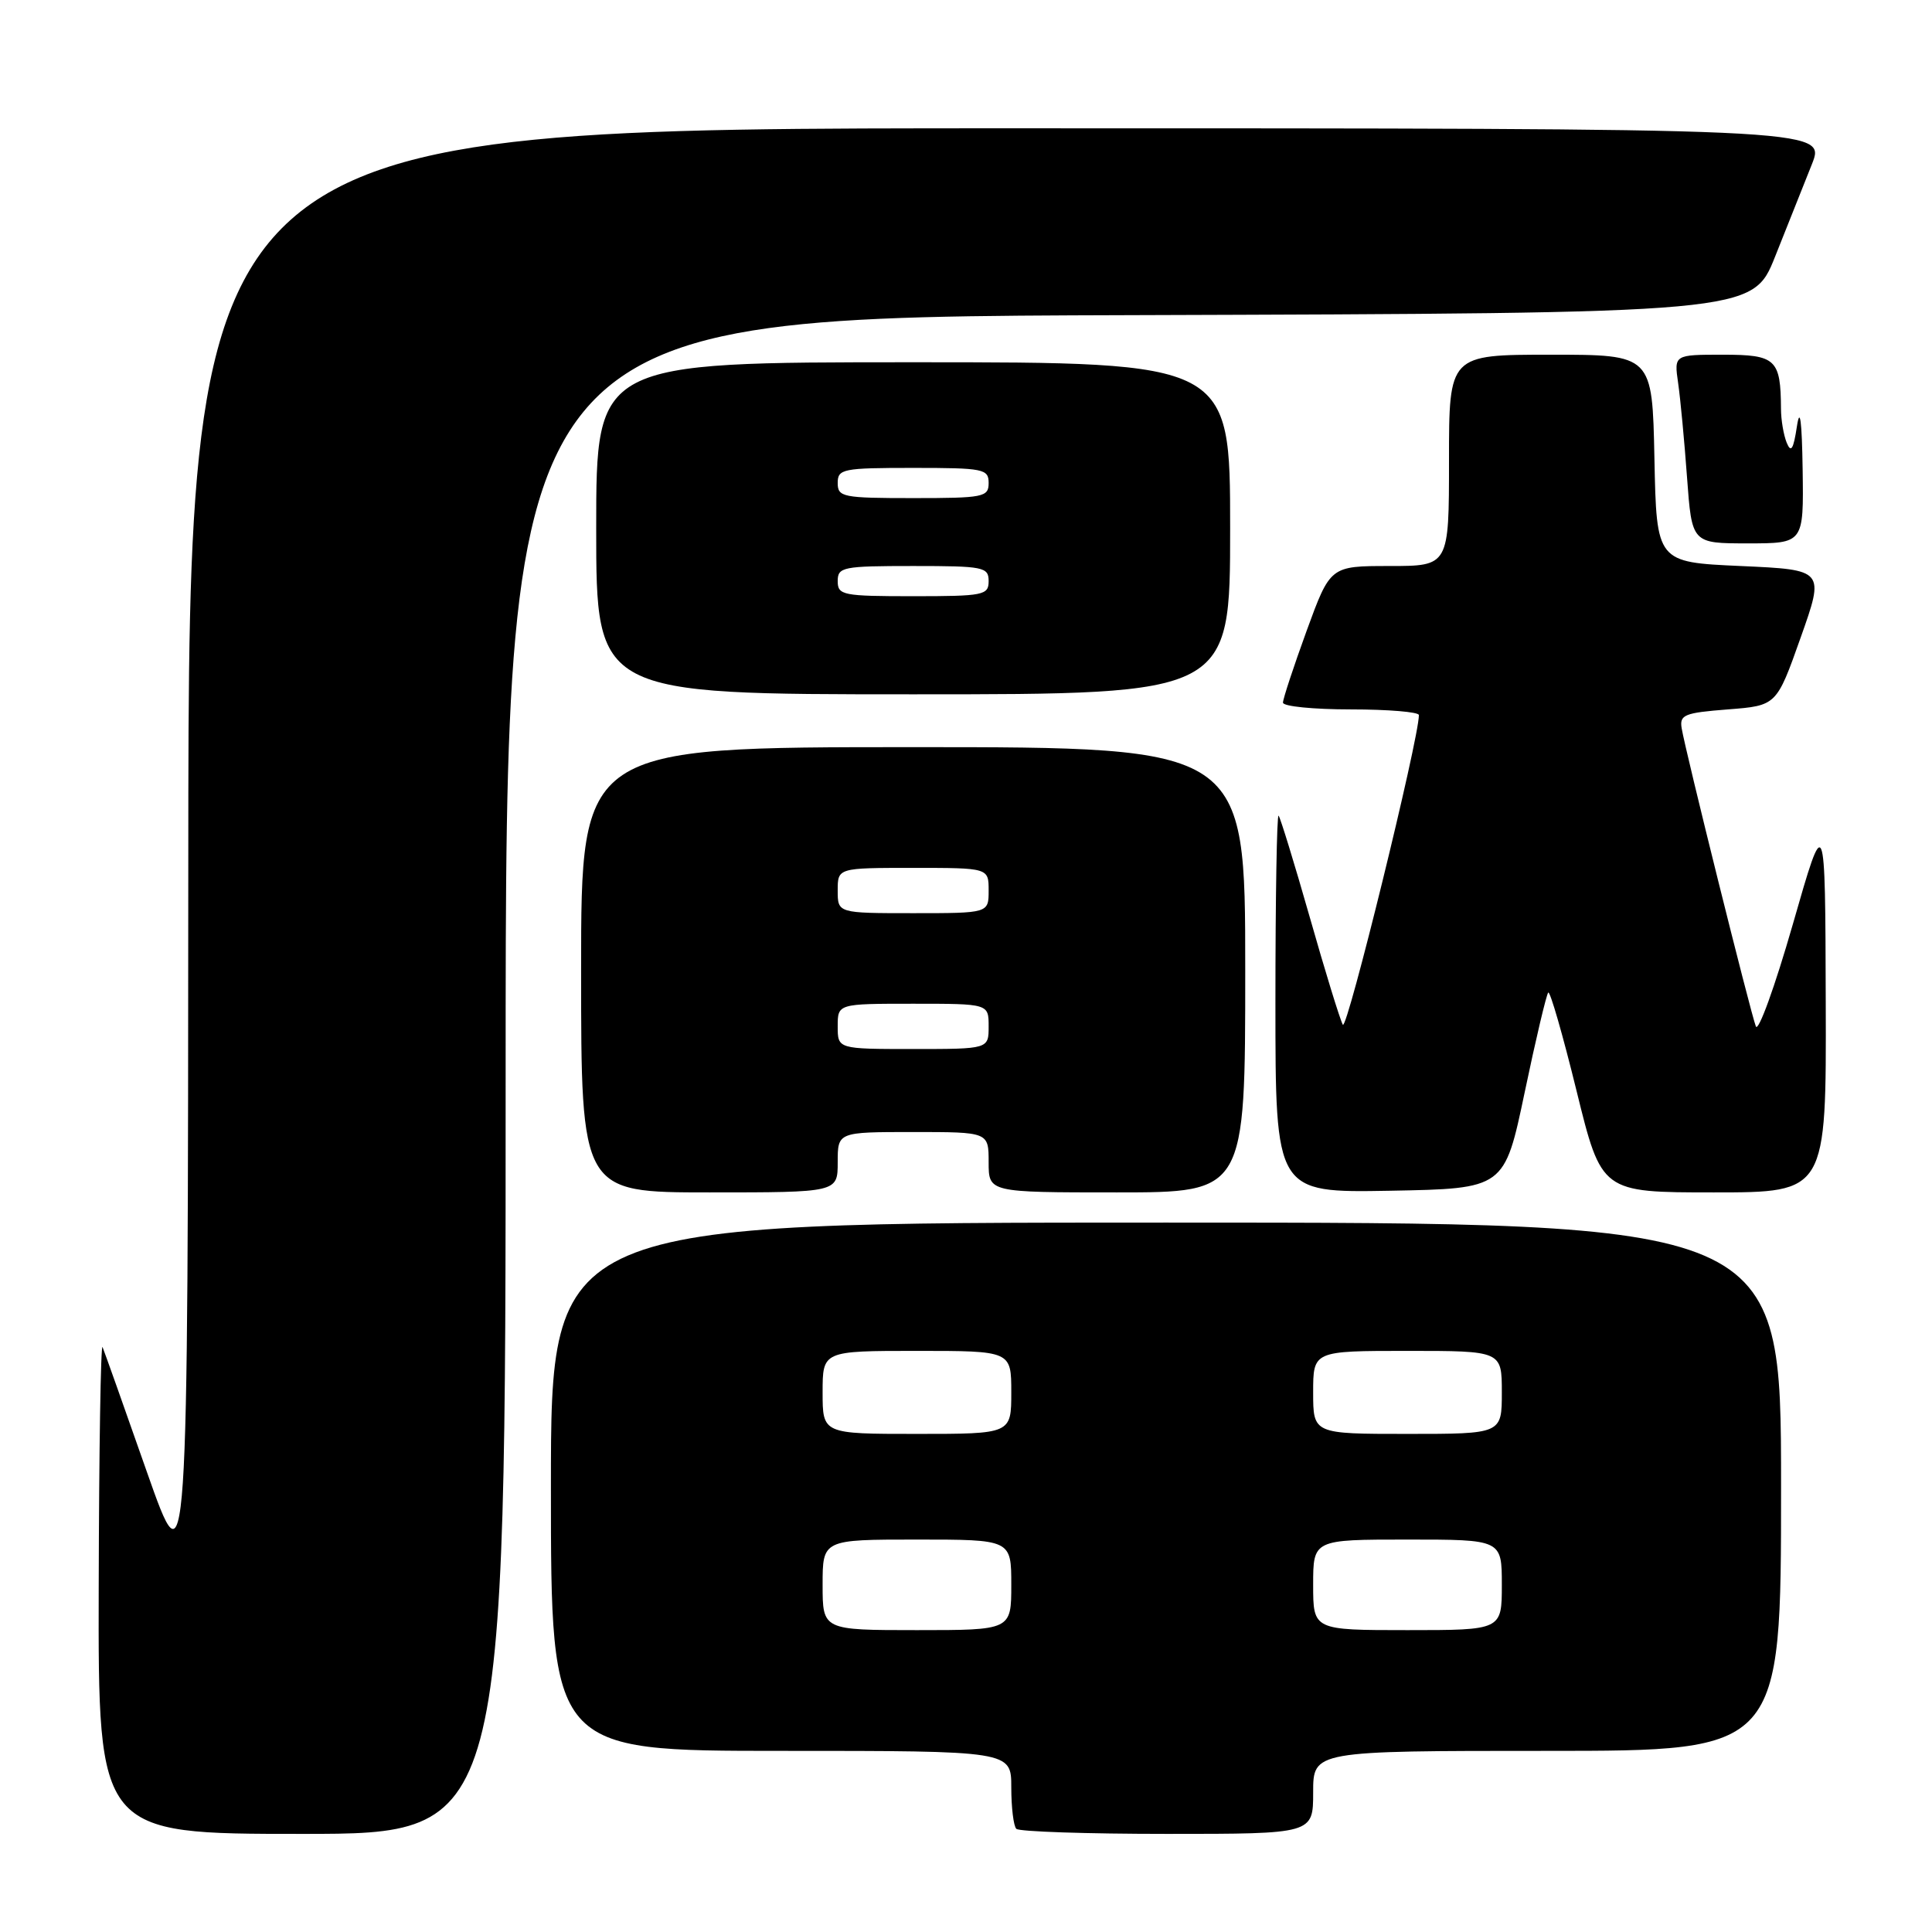 <?xml version="1.0" encoding="UTF-8" standalone="no"?>
<!DOCTYPE svg PUBLIC "-//W3C//DTD SVG 1.1//EN" "http://www.w3.org/Graphics/SVG/1.1/DTD/svg11.dtd" >
<svg xmlns="http://www.w3.org/2000/svg" xmlns:xlink="http://www.w3.org/1999/xlink" version="1.1" viewBox="0 0 256 256">
 <g >
 <path fill="currentColor"
d=" M 67.00 142.51 C 67.00 42.01 67.00 42.01 149.61 41.76 C 232.22 41.50 232.22 41.50 235.21 34.00 C 236.86 29.88 239.05 24.36 240.09 21.75 C 241.97 17.00 241.97 17.00 133.49 17.00 C 25.00 17.00 25.00 17.00 24.95 113.75 C 24.90 210.50 24.90 210.50 19.45 195.00 C 16.46 186.47 13.82 179.05 13.59 178.50 C 13.35 177.95 13.12 192.24 13.08 210.25 C 13.00 243.00 13.00 243.00 40.00 243.00 C 67.00 243.00 67.00 243.00 67.00 142.51 Z  M 174.00 237.50 C 174.00 232.00 174.00 232.00 205.00 232.00 C 236.00 232.00 236.00 232.00 236.00 197.00 C 236.00 162.00 236.00 162.00 154.50 162.00 C 73.00 162.00 73.00 162.00 73.00 197.00 C 73.00 232.00 73.00 232.00 103.50 232.00 C 134.00 232.00 134.00 232.00 134.00 236.83 C 134.00 239.49 134.30 241.97 134.67 242.33 C 135.03 242.70 144.03 243.00 154.67 243.00 C 174.00 243.00 174.00 243.00 174.00 237.50 Z  M 111.00 154.00 C 111.00 150.00 111.00 150.00 121.00 150.00 C 131.00 150.00 131.00 150.00 131.00 154.00 C 131.00 158.00 131.00 158.00 148.00 158.00 C 165.00 158.00 165.00 158.00 165.00 128.50 C 165.00 99.00 165.00 99.00 121.00 99.00 C 77.00 99.00 77.00 99.00 77.00 128.50 C 77.00 158.00 77.00 158.00 94.00 158.00 C 111.00 158.00 111.00 158.00 111.00 154.00 Z  M 202.03 144.73 C 203.50 137.70 204.91 131.76 205.15 131.52 C 205.39 131.27 207.08 137.13 208.90 144.54 C 212.21 158.00 212.21 158.00 227.10 158.00 C 242.00 158.00 242.00 158.00 241.92 132.75 C 241.85 107.50 241.85 107.50 237.55 122.50 C 235.18 130.75 232.98 136.82 232.66 136.00 C 231.97 134.25 223.31 99.46 222.83 96.50 C 222.53 94.71 223.19 94.45 228.95 94.00 C 235.40 93.50 235.40 93.50 238.59 84.50 C 241.78 75.50 241.78 75.50 230.64 75.00 C 219.50 74.50 219.50 74.50 219.22 60.75 C 218.94 47.00 218.94 47.00 205.47 47.00 C 192.00 47.00 192.00 47.00 192.00 61.00 C 192.00 75.00 192.00 75.00 184.13 75.00 C 176.27 75.00 176.27 75.00 173.13 83.60 C 171.41 88.33 170.00 92.61 170.00 93.10 C 170.00 93.60 174.05 94.00 179.00 94.00 C 183.95 94.00 188.00 94.34 188.01 94.75 C 188.03 97.85 178.46 136.78 177.93 135.78 C 177.55 135.08 175.57 128.65 173.54 121.50 C 171.50 114.35 169.64 108.31 169.42 108.08 C 169.19 107.85 169.00 119.00 169.00 132.86 C 169.00 158.05 169.00 158.05 184.17 157.78 C 199.35 157.50 199.35 157.50 202.03 144.73 Z  M 163.00 70.00 C 163.00 48.00 163.00 48.00 121.00 48.00 C 79.00 48.00 79.00 48.00 79.00 70.00 C 79.00 92.00 79.00 92.00 121.00 92.00 C 163.00 92.00 163.00 92.00 163.00 70.00 Z  M 238.86 62.25 C 238.76 55.73 238.51 53.82 238.10 56.50 C 237.64 59.54 237.32 60.06 236.75 58.67 C 236.34 57.66 235.99 55.64 235.99 54.17 C 235.95 47.59 235.32 47.00 228.30 47.00 C 221.82 47.00 221.82 47.00 222.36 50.75 C 222.66 52.81 223.19 58.44 223.54 63.25 C 224.18 72.00 224.18 72.00 231.59 72.00 C 239.00 72.00 239.00 72.00 238.86 62.25 Z  M 109.00 210.00 C 109.00 204.00 109.00 204.00 121.50 204.00 C 134.00 204.00 134.00 204.00 134.00 210.00 C 134.00 216.00 134.00 216.00 121.50 216.00 C 109.00 216.00 109.00 216.00 109.00 210.00 Z  M 174.00 210.00 C 174.00 204.00 174.00 204.00 186.50 204.00 C 199.00 204.00 199.00 204.00 199.00 210.00 C 199.00 216.00 199.00 216.00 186.50 216.00 C 174.00 216.00 174.00 216.00 174.00 210.00 Z  M 109.00 184.50 C 109.00 179.00 109.00 179.00 121.50 179.00 C 134.00 179.00 134.00 179.00 134.00 184.50 C 134.00 190.00 134.00 190.00 121.50 190.00 C 109.00 190.00 109.00 190.00 109.00 184.50 Z  M 174.00 184.50 C 174.00 179.00 174.00 179.00 186.50 179.00 C 199.00 179.00 199.00 179.00 199.00 184.50 C 199.00 190.00 199.00 190.00 186.50 190.00 C 174.00 190.00 174.00 190.00 174.00 184.50 Z  M 111.00 136.00 C 111.00 133.00 111.00 133.00 121.00 133.00 C 131.00 133.00 131.00 133.00 131.00 136.00 C 131.00 139.00 131.00 139.00 121.00 139.00 C 111.00 139.00 111.00 139.00 111.00 136.00 Z  M 111.00 118.00 C 111.00 115.00 111.00 115.00 121.00 115.00 C 131.00 115.00 131.00 115.00 131.00 118.00 C 131.00 121.00 131.00 121.00 121.00 121.00 C 111.00 121.00 111.00 121.00 111.00 118.00 Z  M 111.00 77.00 C 111.00 75.13 111.67 75.00 121.00 75.00 C 130.33 75.00 131.00 75.13 131.00 77.00 C 131.00 78.87 130.33 79.00 121.00 79.00 C 111.67 79.00 111.00 78.87 111.00 77.00 Z  M 111.00 64.00 C 111.00 62.13 111.67 62.00 121.00 62.00 C 130.33 62.00 131.00 62.13 131.00 64.00 C 131.00 65.87 130.33 66.00 121.00 66.00 C 111.67 66.00 111.00 65.87 111.00 64.00 Z "/>
</g>
</svg>